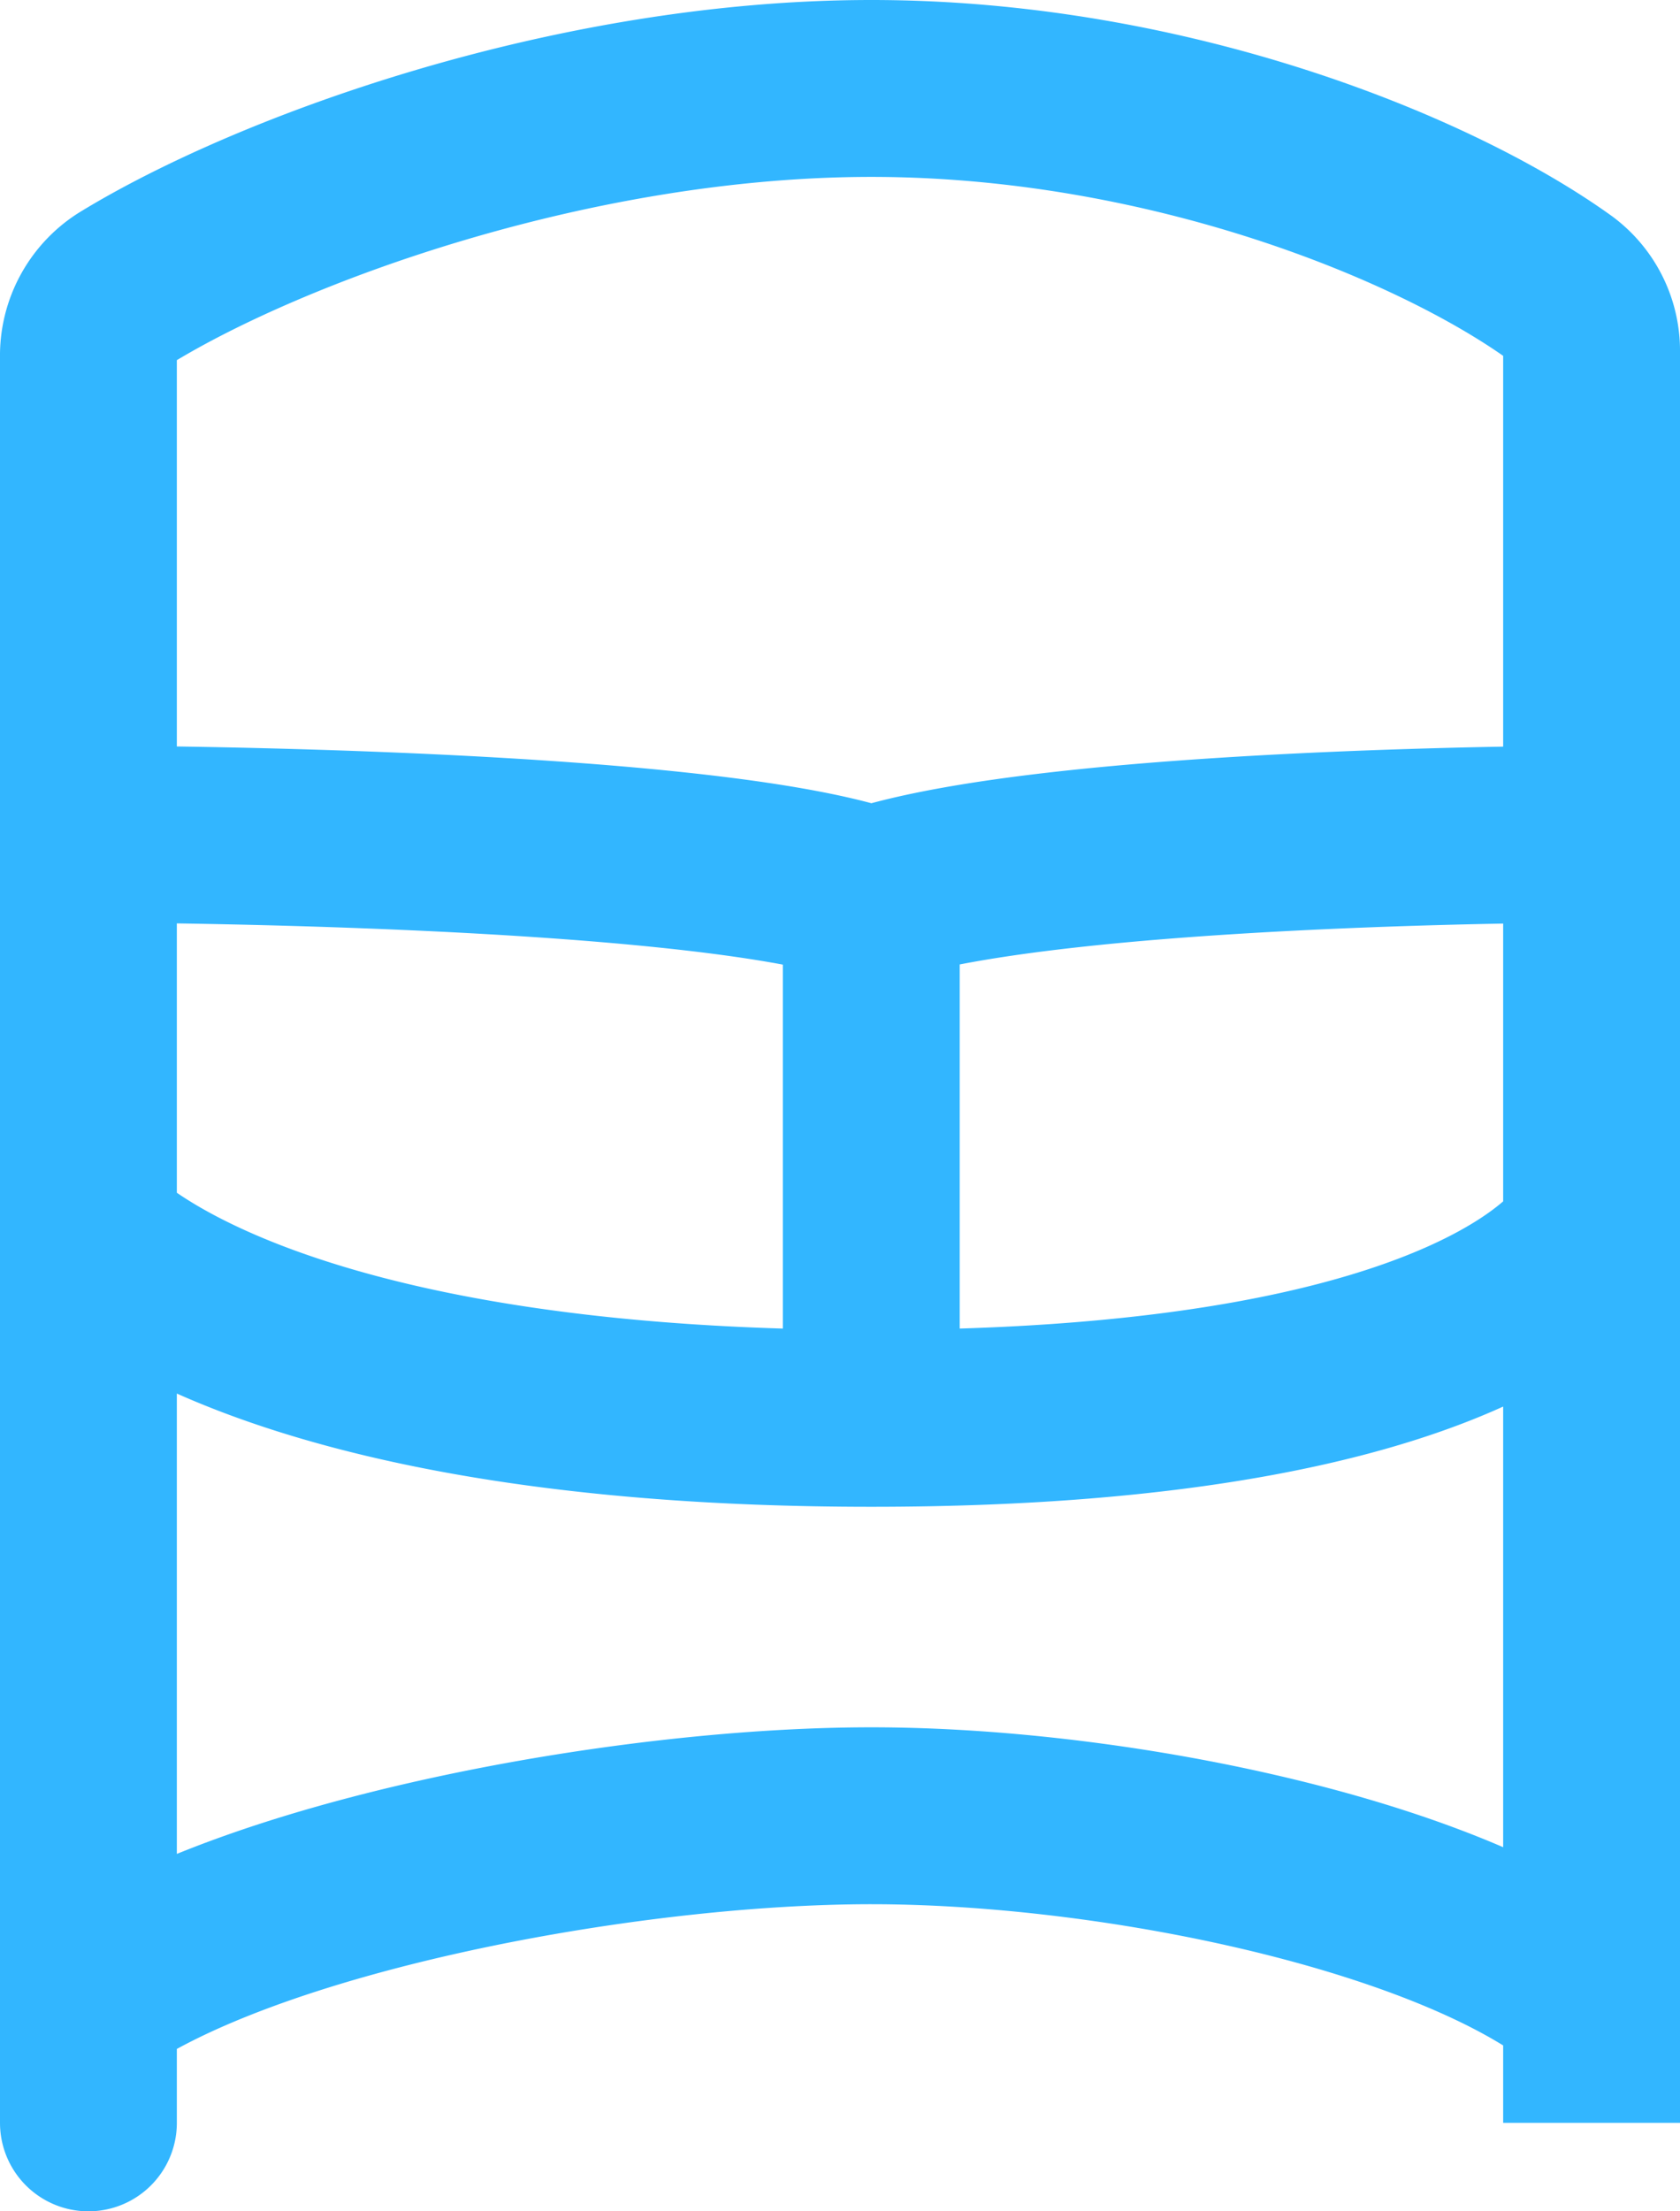 <svg xmlns="http://www.w3.org/2000/svg" width="19" height="25" fill="none"><path stroke="#32B6FF" stroke-linecap="round" stroke-width="2" d="M1 24v-1.389m0 0c1.77-1.273 6.02-2.083 8.854-2.083 2.623 0 6.054.694 7.768 1.807.25.162.378.448.378.746V24 13.951m-17 8.66v-8.66m17 0s-1.063 2.084-8.146 2.084M18 13.95V9.43m-8.146 6.605C2.765 16.035 1 13.95 1 13.95m8.854 2.084v-5.91M1 13.95V9.43m0 0V4.04a.91.91 0 0 1 .42-.786C3.068 2.245 6.49 1 9.854 1c3.365 0 6.394 1.246 7.793 2.256a.89.89 0 0 1 .353.73V9.43m-17 0s6.8 0 8.854.694m0 0C11.957 9.43 18 9.43 18 9.43"/></svg>